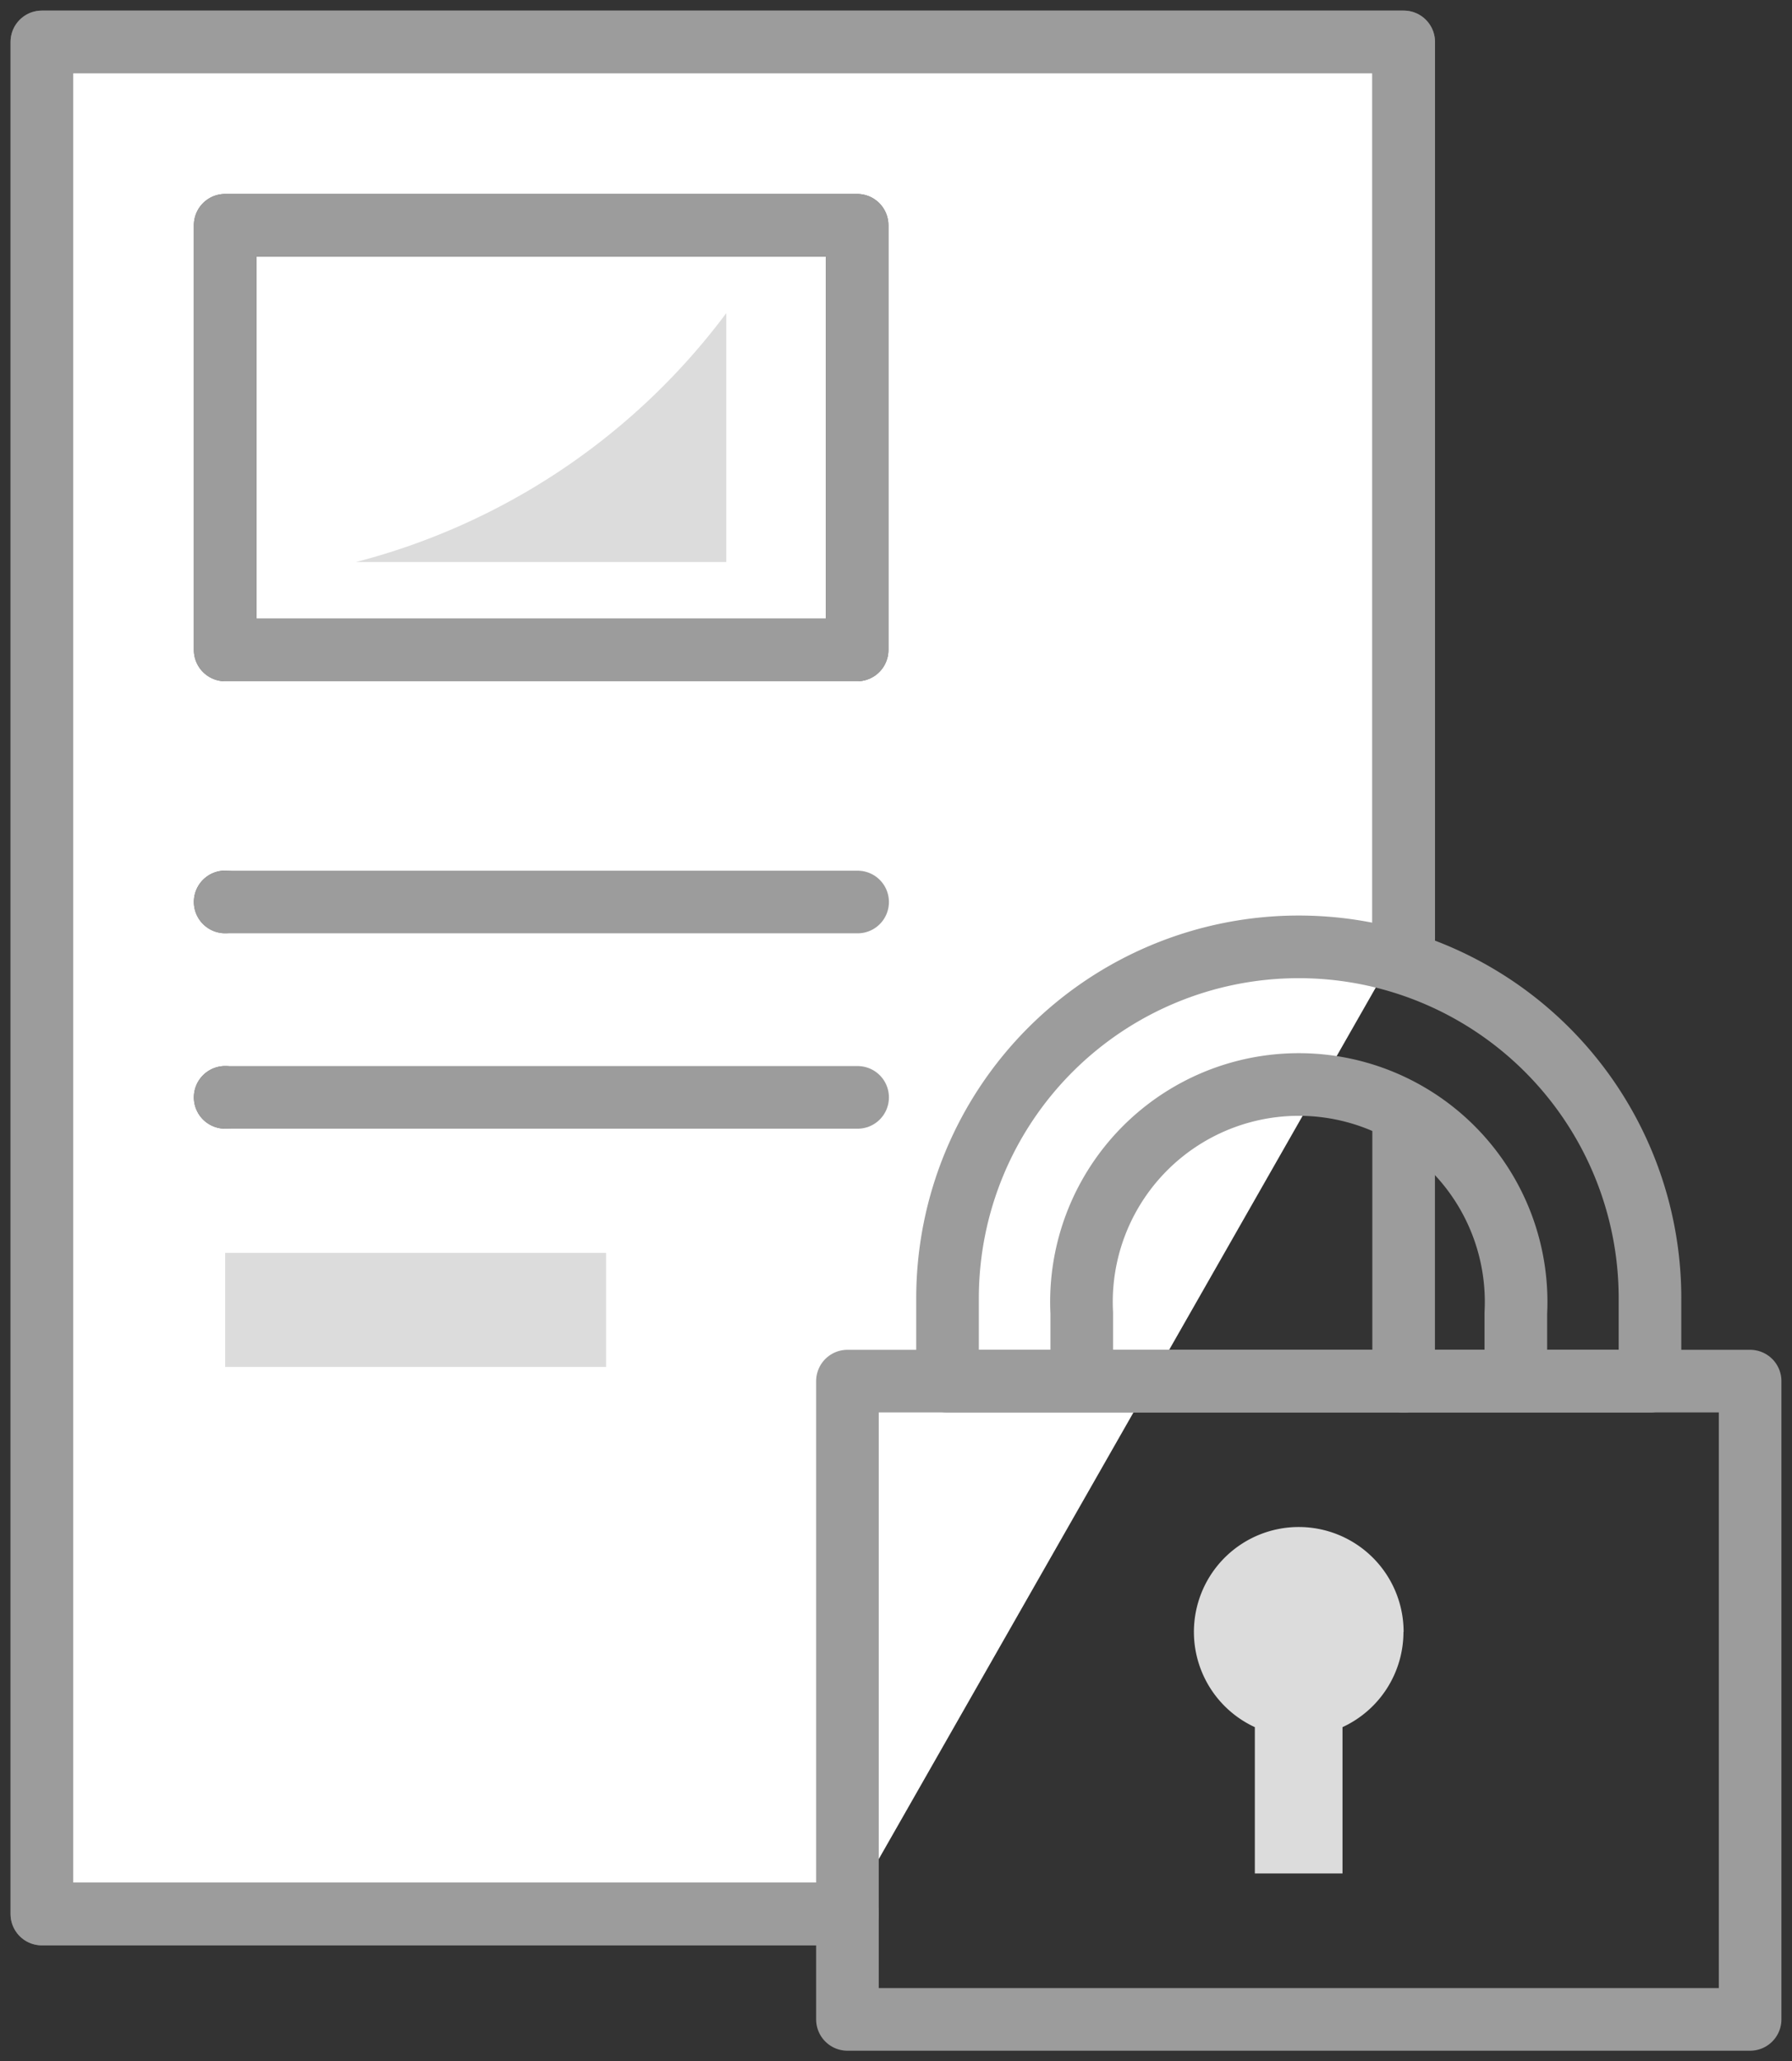 <svg xmlns="http://www.w3.org/2000/svg" xmlns:xlink="http://www.w3.org/1999/xlink" width="57.24" height="65.812" viewBox="0 0 57.24 65.812">
  <rect x="0" y="0" width="57.24" height="65.812" fill="#333333" stroke="none"/>
  <defs>
    <clipPath id="clip-path">
      <rect id="Rectangle_1035" data-name="Rectangle 1035" width="57.24" height="65.812" fill="none" stroke="#707070" stroke-linecap="round" stroke-linejoin="round" stroke-width="2"/>
    </clipPath>
  </defs>
  <g id="Group_2508" data-name="Group 2508" transform="translate(0 0)">
    <path id="Path_2316" data-name="Path 2316" d="M27.231,61.273H1.5V1.5H45V30.128" transform="translate(-0.163 -0.162)" fill="#fff" stroke="#707070" stroke-linecap="round" stroke-linejoin="round" stroke-width="2"/>
    <g id="Group_2505" data-name="Group 2505" transform="translate(0 0)">
      <g id="Group_2504" data-name="Group 2504" clip-path="url(#clip-path)">
        <path id="Path_2317" data-name="Path 2317" d="M27.231,61.273H1.5V1.5H45V30.128" transform="translate(-0.163 -0.162)" fill="none" stroke="#9c9c9c" stroke-linecap="round" stroke-linejoin="round" stroke-width="2"/>
      </g>
    </g>
    <rect id="Rectangle_1036" data-name="Rectangle 1036" width="12.167" height="3.642" transform="translate(7.192 40.002)" fill="#dcdcdc"/>
    <path id="Path_2318" data-name="Path 2318" d="M50.29,48.483v0Z" transform="translate(-5.456 -4.386)" fill="#fff" stroke="#707070" stroke-linecap="round" stroke-linejoin="round" stroke-width="2"/>
    <line id="Line_383" data-name="Line 383" y2="8.055" transform="translate(44.835 36.042)" fill="none" stroke="#9c9c9c" stroke-linecap="round" stroke-linejoin="round" stroke-width="2"/>
    <rect id="Rectangle_1037" data-name="Rectangle 1037" width="20.186" height="13.559" transform="translate(7.192 7.192)" fill="#fff" stroke="#707070" stroke-linecap="round" stroke-linejoin="round" stroke-width="2"/>
    <rect id="Rectangle_1038" data-name="Rectangle 1038" width="20.186" height="13.559" transform="translate(7.192 7.192)" fill="none" stroke="#9c9c9c" stroke-linecap="round" stroke-linejoin="round" stroke-width="2"/>
    <path id="Path_2319" data-name="Path 2319" d="M8.067,32.3h0Z" transform="translate(-0.875 -3.505)" fill="#fff" stroke="#707070" stroke-linecap="round" stroke-linejoin="round" stroke-width="2"/>
    <line id="Line_384" data-name="Line 384" x2="20.202" transform="translate(7.192 28.799)" fill="none" stroke="#9c9c9c" stroke-linecap="round" stroke-linejoin="round" stroke-width="2"/>
    <path id="Path_2320" data-name="Path 2320" d="M8.067,39.3h0Z" transform="translate(-0.875 -4.264)" fill="#fff" stroke="#707070" stroke-linecap="round" stroke-linejoin="round" stroke-width="2"/>
    <line id="Line_385" data-name="Line 385" x2="20.202" transform="translate(7.192 35.037)" fill="none" stroke="#9c9c9c" stroke-linecap="round" stroke-linejoin="round" stroke-width="2"/>
    <path id="Path_2321" data-name="Path 2321" d="M12.752,19.162H24.583V11.215a21.473,21.473,0,0,1-11.831,7.947" transform="translate(-1.384 -1.217)" fill="#dcdcdc"/>
    <rect id="Rectangle_1039" data-name="Rectangle 1039" width="28.833" height="20.379" transform="translate(27.069 44.096)" fill="none" stroke="#9c9c9c" stroke-linecap="round" stroke-linejoin="round" stroke-width="2"/>
    <path id="Path_2322" data-name="Path 2322" d="M45.168,33.909h0A11.219,11.219,0,0,0,33.949,45.128v2.648H56.387V45.128A11.219,11.219,0,0,0,45.168,33.909Z" transform="translate(-3.683 -3.678)" fill="none" stroke="#9c9c9c" stroke-linecap="round" stroke-linejoin="round" stroke-width="2"/>
    <path id="Path_2323" data-name="Path 2323" d="M49.475,58.039a3.349,3.349,0,1,0-4.752,3.039v4.671h2.8V61.078a3.348,3.348,0,0,0,1.947-3.039" transform="translate(-4.641 -5.934)" fill="#dcdcdc"/>
    <path id="Path_2324" data-name="Path 2324" d="M52.623,47.857V46.134a6.942,6.942,0,1,0-13.866,0v1.723" transform="translate(-4.204 -4.213)" fill="none" stroke="#9c9c9c" stroke-linecap="round" stroke-linejoin="round" stroke-width="2"/>
  </g>
</svg>
